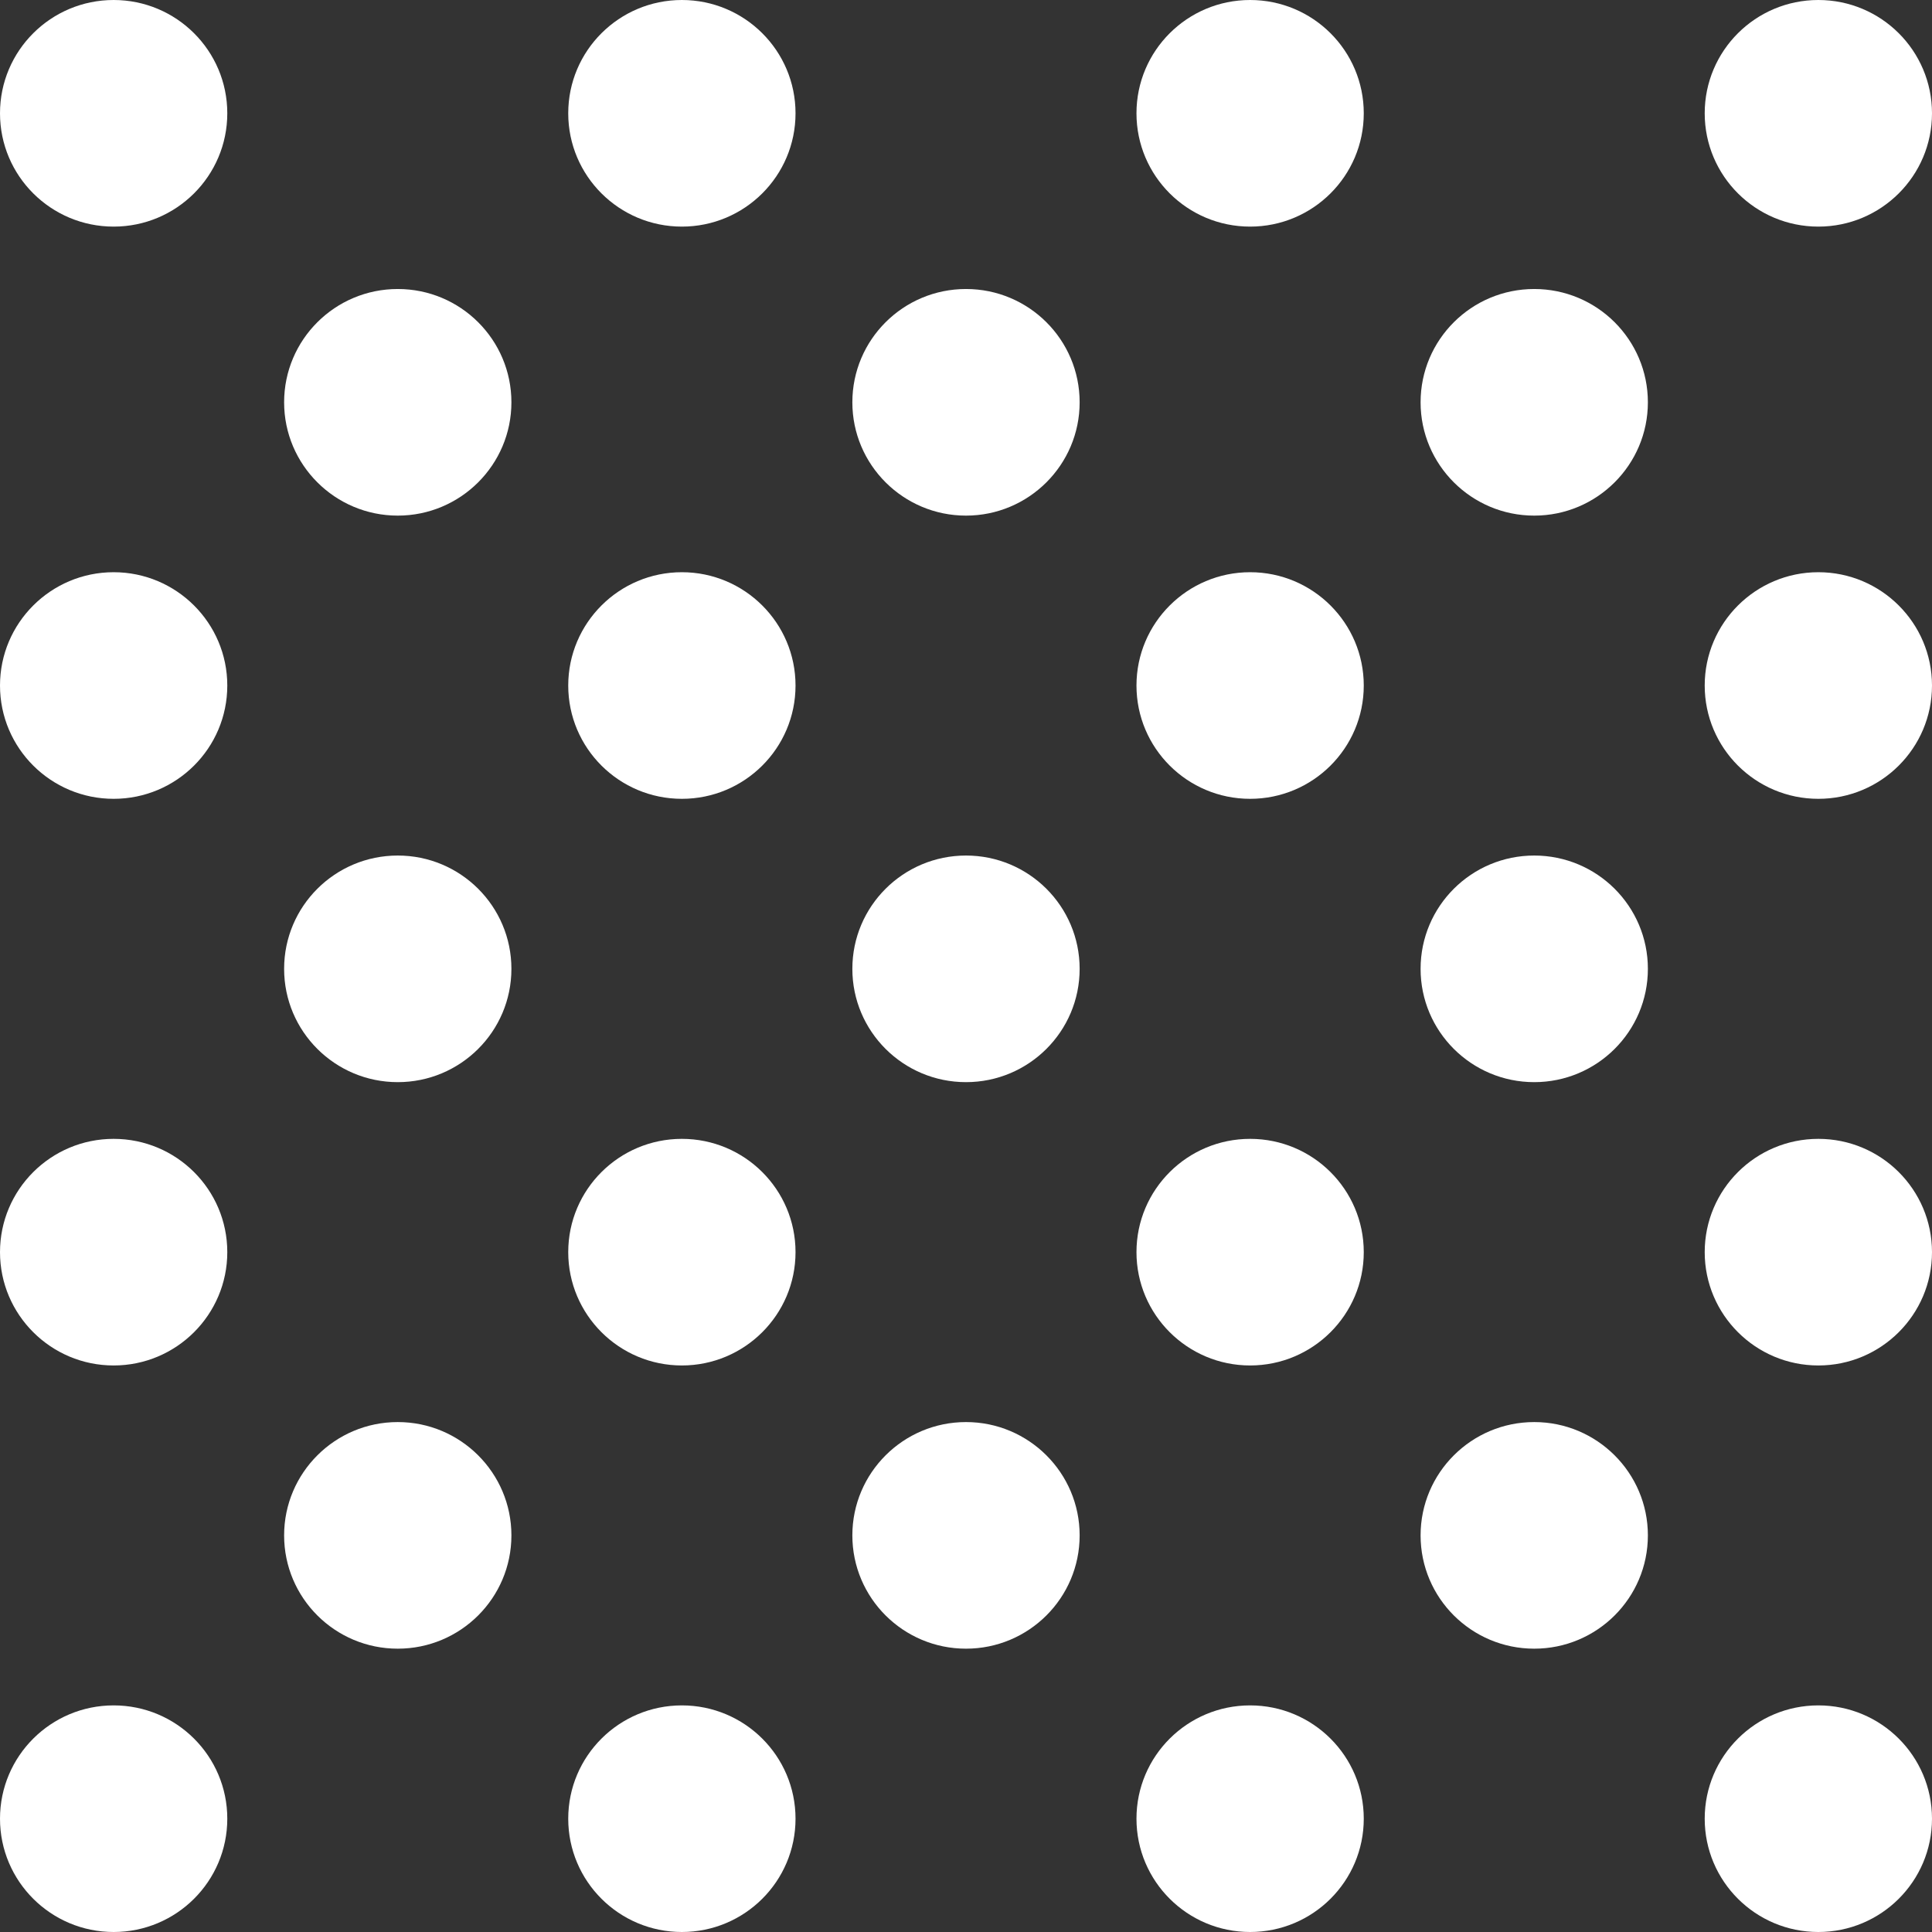 <svg width="17" height="17" viewBox="0 0 17 17" fill="none" xmlns="http://www.w3.org/2000/svg">
<rect x="0" y="0" width="17" height="17" fill="#333333" stroke="none"/>
<path d="M8.5 7.528C7.948 7.528 7.5 7.974 7.5 8.525C7.5 9.076 7.948 9.522 8.5 9.522C9.052 9.522 9.5 9.076 9.5 8.525C9.5 7.974 9.052 7.528 8.5 7.528ZM6 10.021C5.448 10.021 5 10.467 5 11.018C5 11.568 5.448 12.015 6 12.015C6.552 12.015 7 11.568 7 11.018C7 10.467 6.552 10.021 6 10.021ZM11 5.035C10.448 5.035 10 5.482 10 6.032C10 6.583 10.448 7.029 11 7.029C11.552 7.029 12 6.583 12 6.032C12 5.482 11.552 5.035 11 5.035ZM11 10.021C10.448 10.021 10 10.467 10 11.018C10 11.568 10.448 12.015 11 12.015C11.552 12.015 12 11.568 12 11.018C12 10.467 11.552 10.021 11 10.021ZM3.5 7.528C2.948 7.528 2.5 7.974 2.5 8.525C2.5 9.076 2.948 9.522 3.5 9.522C4.052 9.522 4.5 9.076 4.5 8.525C4.5 7.974 4.052 7.528 3.5 7.528ZM1 5.035C0.448 5.035 0 5.482 0 6.032C0 6.583 0.448 7.029 1 7.029C1.552 7.029 2 6.583 2 6.032C2 5.482 1.552 5.035 1 5.035ZM8.5 2.543C7.948 2.543 7.5 2.989 7.5 3.54C7.5 4.09 7.948 4.537 8.5 4.537C9.052 4.537 9.5 4.09 9.5 3.54C9.5 2.989 9.052 2.543 8.5 2.543ZM3.5 2.543C2.948 2.543 2.5 2.989 2.5 3.54C2.5 4.09 2.948 4.537 3.5 4.537C4.052 4.537 4.5 4.09 4.5 3.54C4.5 2.989 4.052 2.543 3.5 2.543ZM8.5 12.513C7.948 12.513 7.5 12.96 7.5 13.51C7.5 14.061 7.948 14.507 8.5 14.507C9.052 14.507 9.5 14.061 9.5 13.51C9.5 12.96 9.052 12.513 8.5 12.513ZM13.5 7.528C12.948 7.528 12.5 7.974 12.5 8.525C12.5 9.076 12.948 9.522 13.5 9.522C14.052 9.522 14.5 9.076 14.5 8.525C14.5 7.974 14.052 7.528 13.5 7.528ZM13.5 2.543C12.948 2.543 12.5 2.989 12.5 3.54C12.5 4.09 12.948 4.537 13.5 4.537C14.052 4.537 14.5 4.09 14.5 3.54C14.5 2.989 14.052 2.543 13.5 2.543ZM13.5 12.513C12.948 12.513 12.5 12.96 12.5 13.51C12.5 14.061 12.948 14.507 13.5 14.507C14.052 14.507 14.5 14.061 14.5 13.51C14.5 12.96 14.052 12.513 13.5 12.513ZM3.5 12.513C2.948 12.513 2.5 12.96 2.5 13.51C2.5 14.061 2.948 14.507 3.5 14.507C4.052 14.507 4.5 14.061 4.5 13.51C4.5 12.96 4.052 12.513 3.5 12.513ZM6 15.006C5.448 15.006 5 15.452 5 16.003C5 16.554 5.448 17 6 17C6.552 17 7 16.554 7 16.003C7 15.452 6.552 15.006 6 15.006ZM1 15.006C0.448 15.006 0 15.452 0 16.003C0 16.554 0.448 17 1 17C1.552 17 2 16.554 2 16.003C2 15.452 1.552 15.006 1 15.006ZM1 10.021C0.448 10.021 0 10.467 0 11.018C0 11.568 0.448 12.015 1 12.015C1.552 12.015 2 11.568 2 11.018C2 10.467 1.552 10.021 1 10.021ZM6 5.035C5.448 5.035 5 5.482 5 6.032C5 6.583 5.448 7.029 6 7.029C6.552 7.029 7 6.583 7 6.032C7 5.482 6.552 5.035 6 5.035ZM1 0C0.448 0 0 0.446 0 0.997C0 1.548 0.448 1.994 1 1.994C1.552 1.994 2 1.548 2 0.997C2 0.446 1.552 0 1 0ZM6 0C5.448 0 5 0.446 5 0.997C5 1.548 5.448 1.994 6 1.994C6.552 1.994 7 1.548 7 0.997C7 0.446 6.552 0 6 0ZM11 15.006C10.448 15.006 10 15.452 10 16.003C10 16.554 10.448 17 11 17C11.552 17 12 16.554 12 16.003C12 15.452 11.552 15.006 11 15.006ZM11 0C10.448 0 10 0.446 10 0.997C10 1.548 10.448 1.994 11 1.994C11.552 1.994 12 1.548 12 0.997C12 0.446 11.552 0 11 0ZM16 5.035C15.448 5.035 15 5.482 15 6.032C15 6.583 15.448 7.029 16 7.029C16.552 7.029 17 6.583 17 6.032C17 5.482 16.552 5.035 16 5.035ZM16 10.021C15.448 10.021 15 10.467 15 11.018C15 11.568 15.448 12.015 16 12.015C16.552 12.015 17 11.568 17 11.018C17 10.467 16.552 10.021 16 10.021ZM16 15.006C15.448 15.006 15 15.452 15 16.003C15 16.554 15.448 17 16 17C16.552 17 17 16.554 17 16.003C17 15.452 16.552 15.006 16 15.006ZM16 0C15.448 0 15 0.446 15 0.997C15 1.548 15.448 1.994 16 1.994C16.552 1.994 17 1.548 17 0.997C17 0.446 16.552 0 16 0Z" fill="white"/>
</svg>
